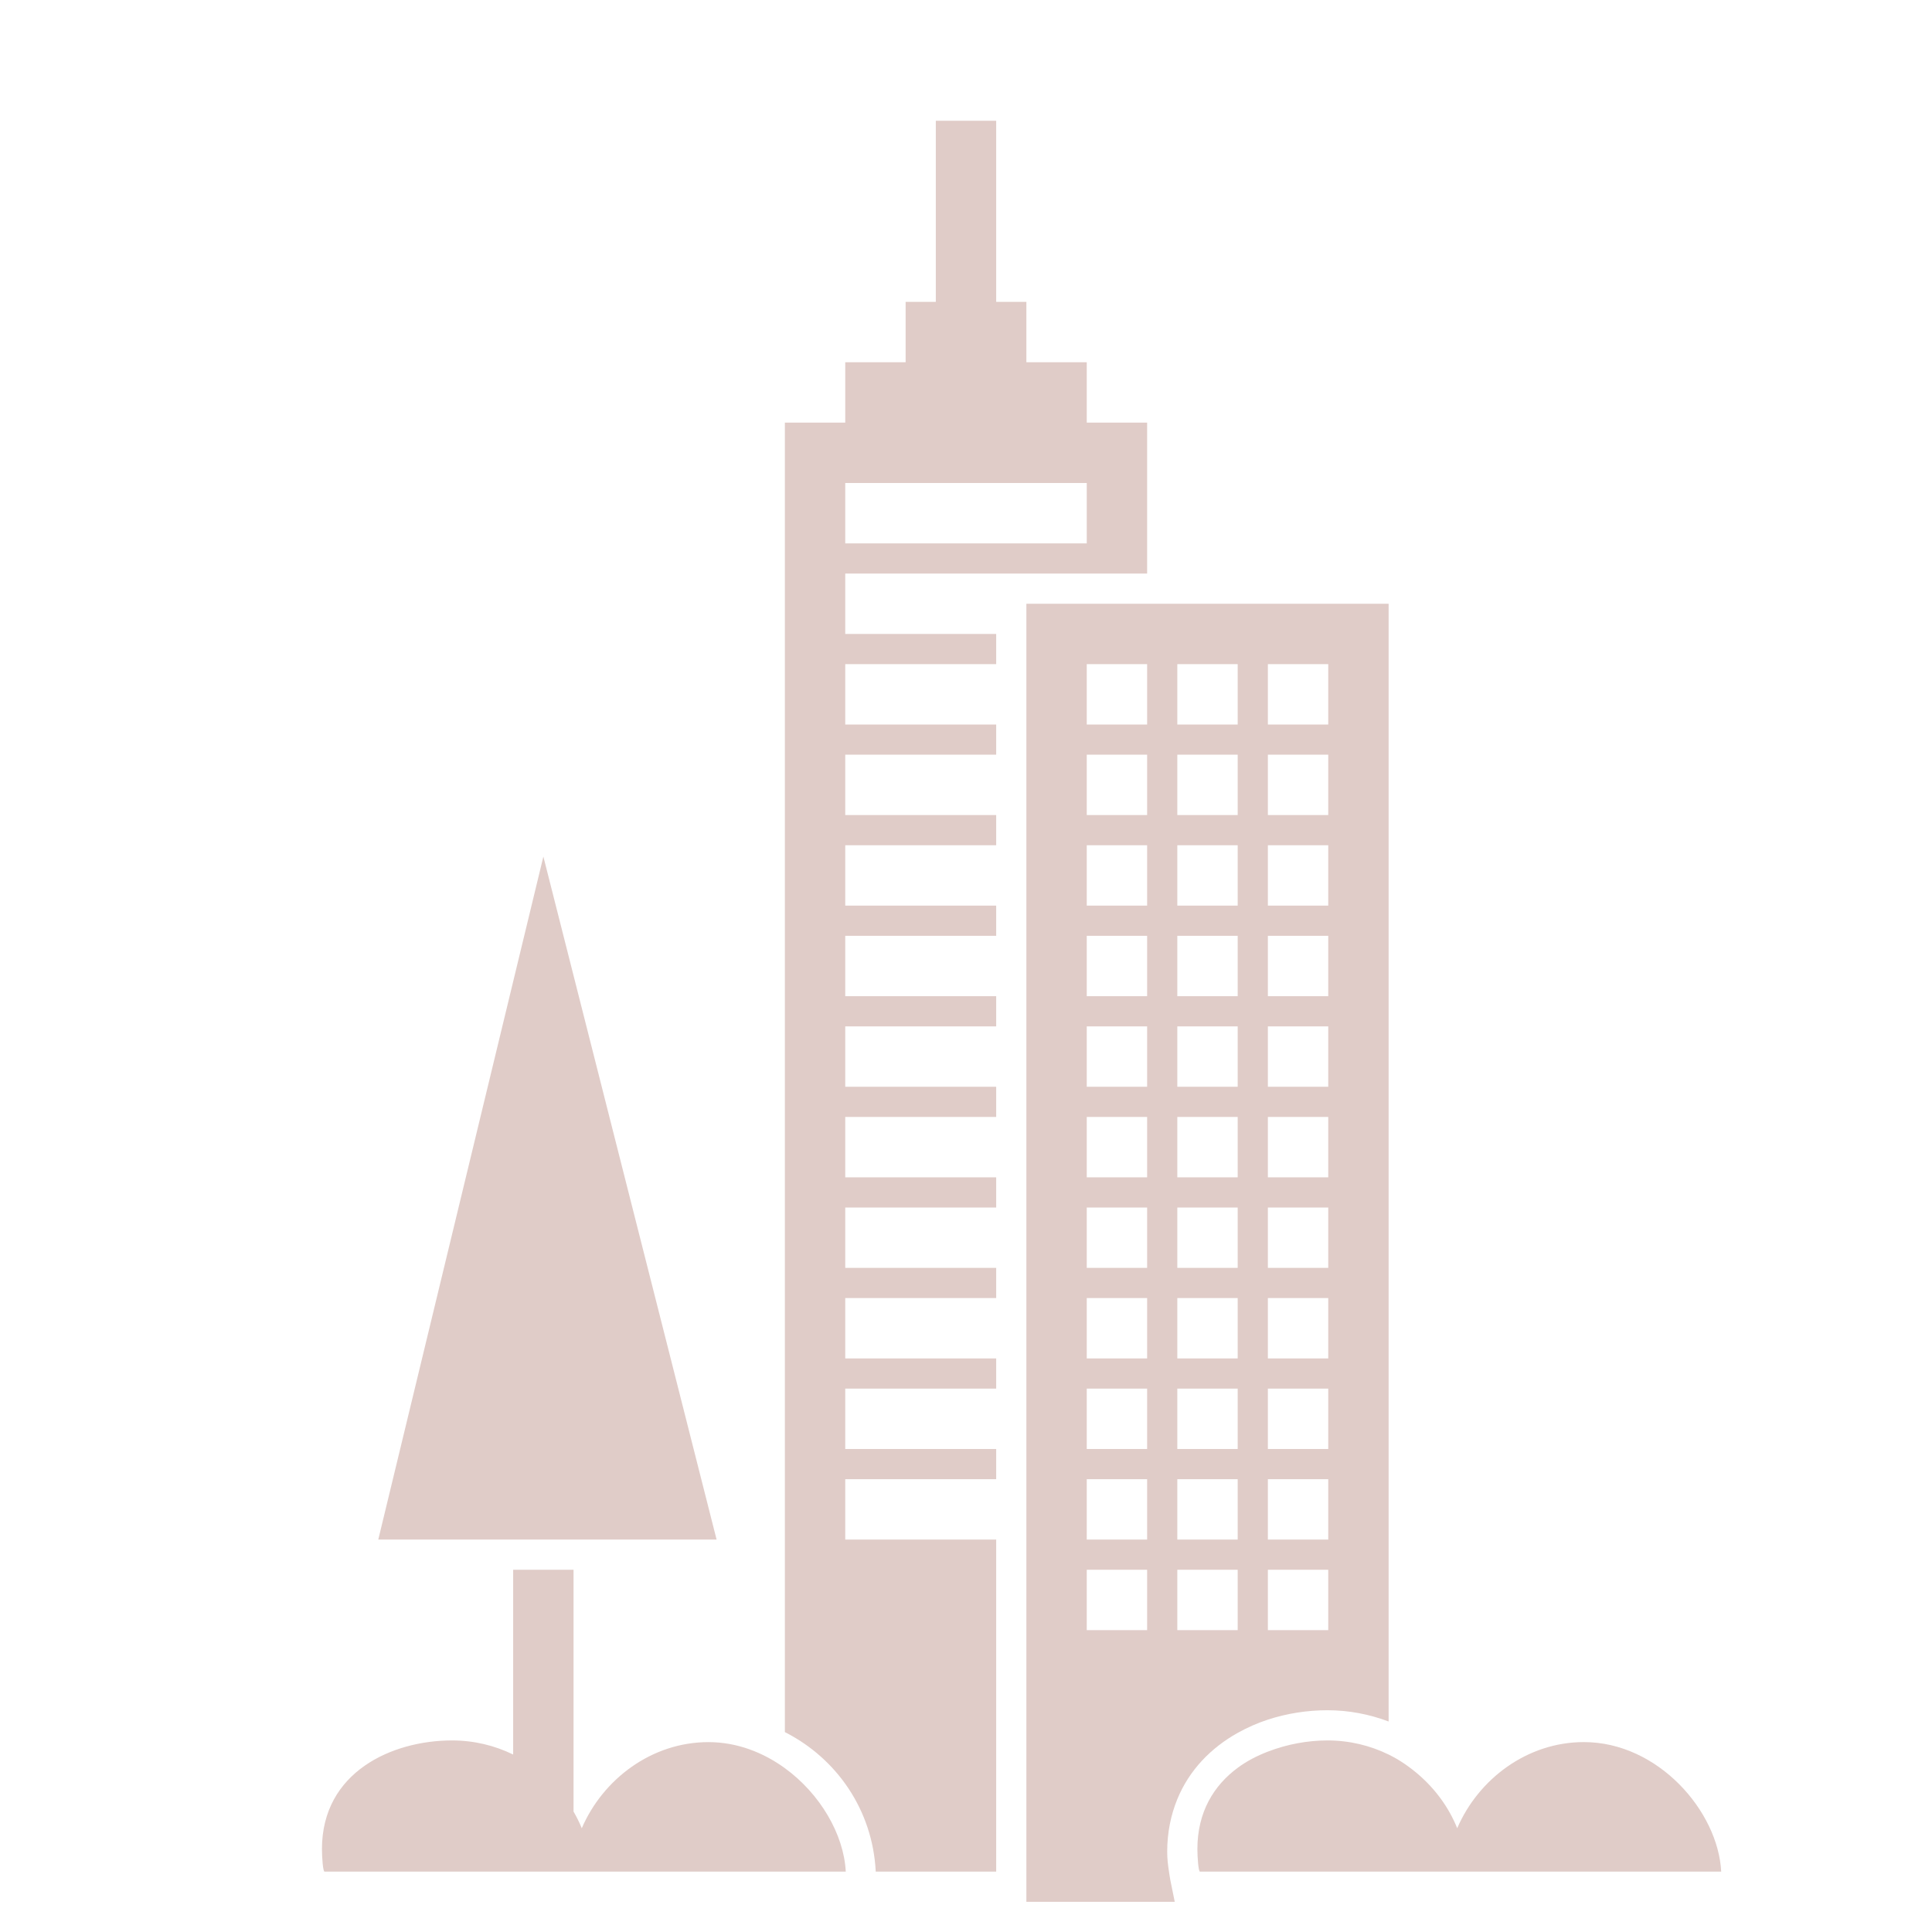 <?xml version="1.0" encoding="iso-8859-1"?>
<!-- Generator: Adobe Illustrator 17.1.0, SVG Export Plug-In . SVG Version: 6.00 Build 0)  -->
<!DOCTYPE svg PUBLIC "-//W3C//DTD SVG 1.1//EN" "http://www.w3.org/Graphics/SVG/1.1/DTD/svg11.dtd">
<svg version="1.1" id="Layer_1" xmlns="http://www.w3.org/2000/svg" xmlns:xlink="http://www.w3.org/1999/xlink" x="0px" y="0px"
	 viewBox="0 0 64 64" style="enable-background:new 0 0 64 64;" xml:space="preserve">
<g>
	<path d="M29.01,62H33V51h-5v-2h5v-1h-5v-2h5v-1h-5v-2h5v-1h-5v-2h5v-1h-5v-2h5v-1h-5v-2h5v-1h-5v-2h5v-1h-5v-2h5v-1h-5v-2h5v-1h-5
		v-2h5v-1h-5v-2h5h1h0.5H36h2v-5h-2v-2h-2v-2h-1V4h-2v6h-1v2h-2v2h-2v43.378C27.707,58.245,28.907,59.947,29.01,62z M28,16h8v2h-8
		V16z" fill="#E0CCC8"/>
	<path d="M19,62h7h2.017c-0.063-1.235-0.849-2.578-2.017-3.427c-0.723-0.525-1.592-0.863-2.532-0.863
		c-1.882,0-3.496,1.227-4.196,2.853c-0.078-0.192-0.171-0.376-0.273-0.554v-0.872v-0.802V52h-2v5.027v0.581v0.513
		c-0.612-0.299-1.298-0.467-2.025-0.467c-1.977,0-4.309,1.038-4.309,3.601C10.666,61.54,10.7,62,10.75,62H17H19z" fill="#E0CCC8"/>
	<polygon points="19,51 23.738,51 18,28.375 12.531,51 17,51 	" fill="#E0CCC8"/>
	<path d="M41,57.404c0.316-0.176,0.65-0.325,1-0.439c0.631-0.206,1.303-0.311,1.975-0.311c0.709,0,1.392,0.134,2.025,0.373V20h-8h-2
		h-2v1v1v2v1v2v1v2v1v2v1v2v1v2v1v2v1v2v1v2v1v2v11v1h4.915l-0.149-0.734c-0.019-0.103-0.028-0.18-0.042-0.266
		c-0.035-0.228-0.059-0.43-0.059-0.658c0-0.647,0.124-1.224,0.334-1.74C39.396,58.633,40.116,57.898,41,57.404z M39,54v-2h2v2H39z
		 M36,52h2v2h-2V52z M36,49h2v2h-2V49z M36,46h2v2h-2V46z M36,43h2v2h-2V43z M36,40h2v2h-2V40z M36,37h2v2h-2V37z M36,34h2v2h-2V34z
		 M36,31h2v2h-2V31z M36,28h2v2h-2V28z M36,25h2v2h-2V25z M41,27h-2v-2h2V27z M41,30h-2v-2h2V30z M41,33h-2v-2h2V33z M41,36h-2v-2h2
		V36z M41,39h-2v-2h2V39z M41,42h-2v-2h2V42z M41,45h-2v-2h2V45z M41,48h-2v-2h2V48z M41,51h-2v-2h2V51z M44,54h-2v-2h2V54z M44,51
		h-2v-2h2V51z M44,48h-2v-2h2V48z M44,45h-2v-2h2V45z M44,42h-2v-2h2V42z M44,39h-2v-2h2V39z M44,36h-2v-2h2V36z M44,33h-2v-2h2V33z
		 M44,30h-2v-2h2V30z M44,27h-2v-2h2V27z M44,24h-2v-2h2V24z M41,24h-2v-2h2V24z M38,22v2h-2v-2H38z" fill="#E0CCC8"/>
	<path d="M52.468,57.709c-1.882,0-3.496,1.227-4.196,2.853c-0.278-0.689-0.721-1.29-1.273-1.769c-0.303-0.263-0.635-0.494-1-0.672
		c-0.612-0.299-1.298-0.467-2.025-0.467c-0.654,0-1.341,0.126-1.975,0.371c-0.358,0.138-0.697,0.312-1,0.537
		c-0.785,0.581-1.334,1.456-1.334,2.693C39.666,61.54,39.7,62,39.75,62H41h1h4h1h10.017C56.915,60,54.926,57.709,52.468,57.709z" fill="#E0CCC8"/>
</g>
</svg>

